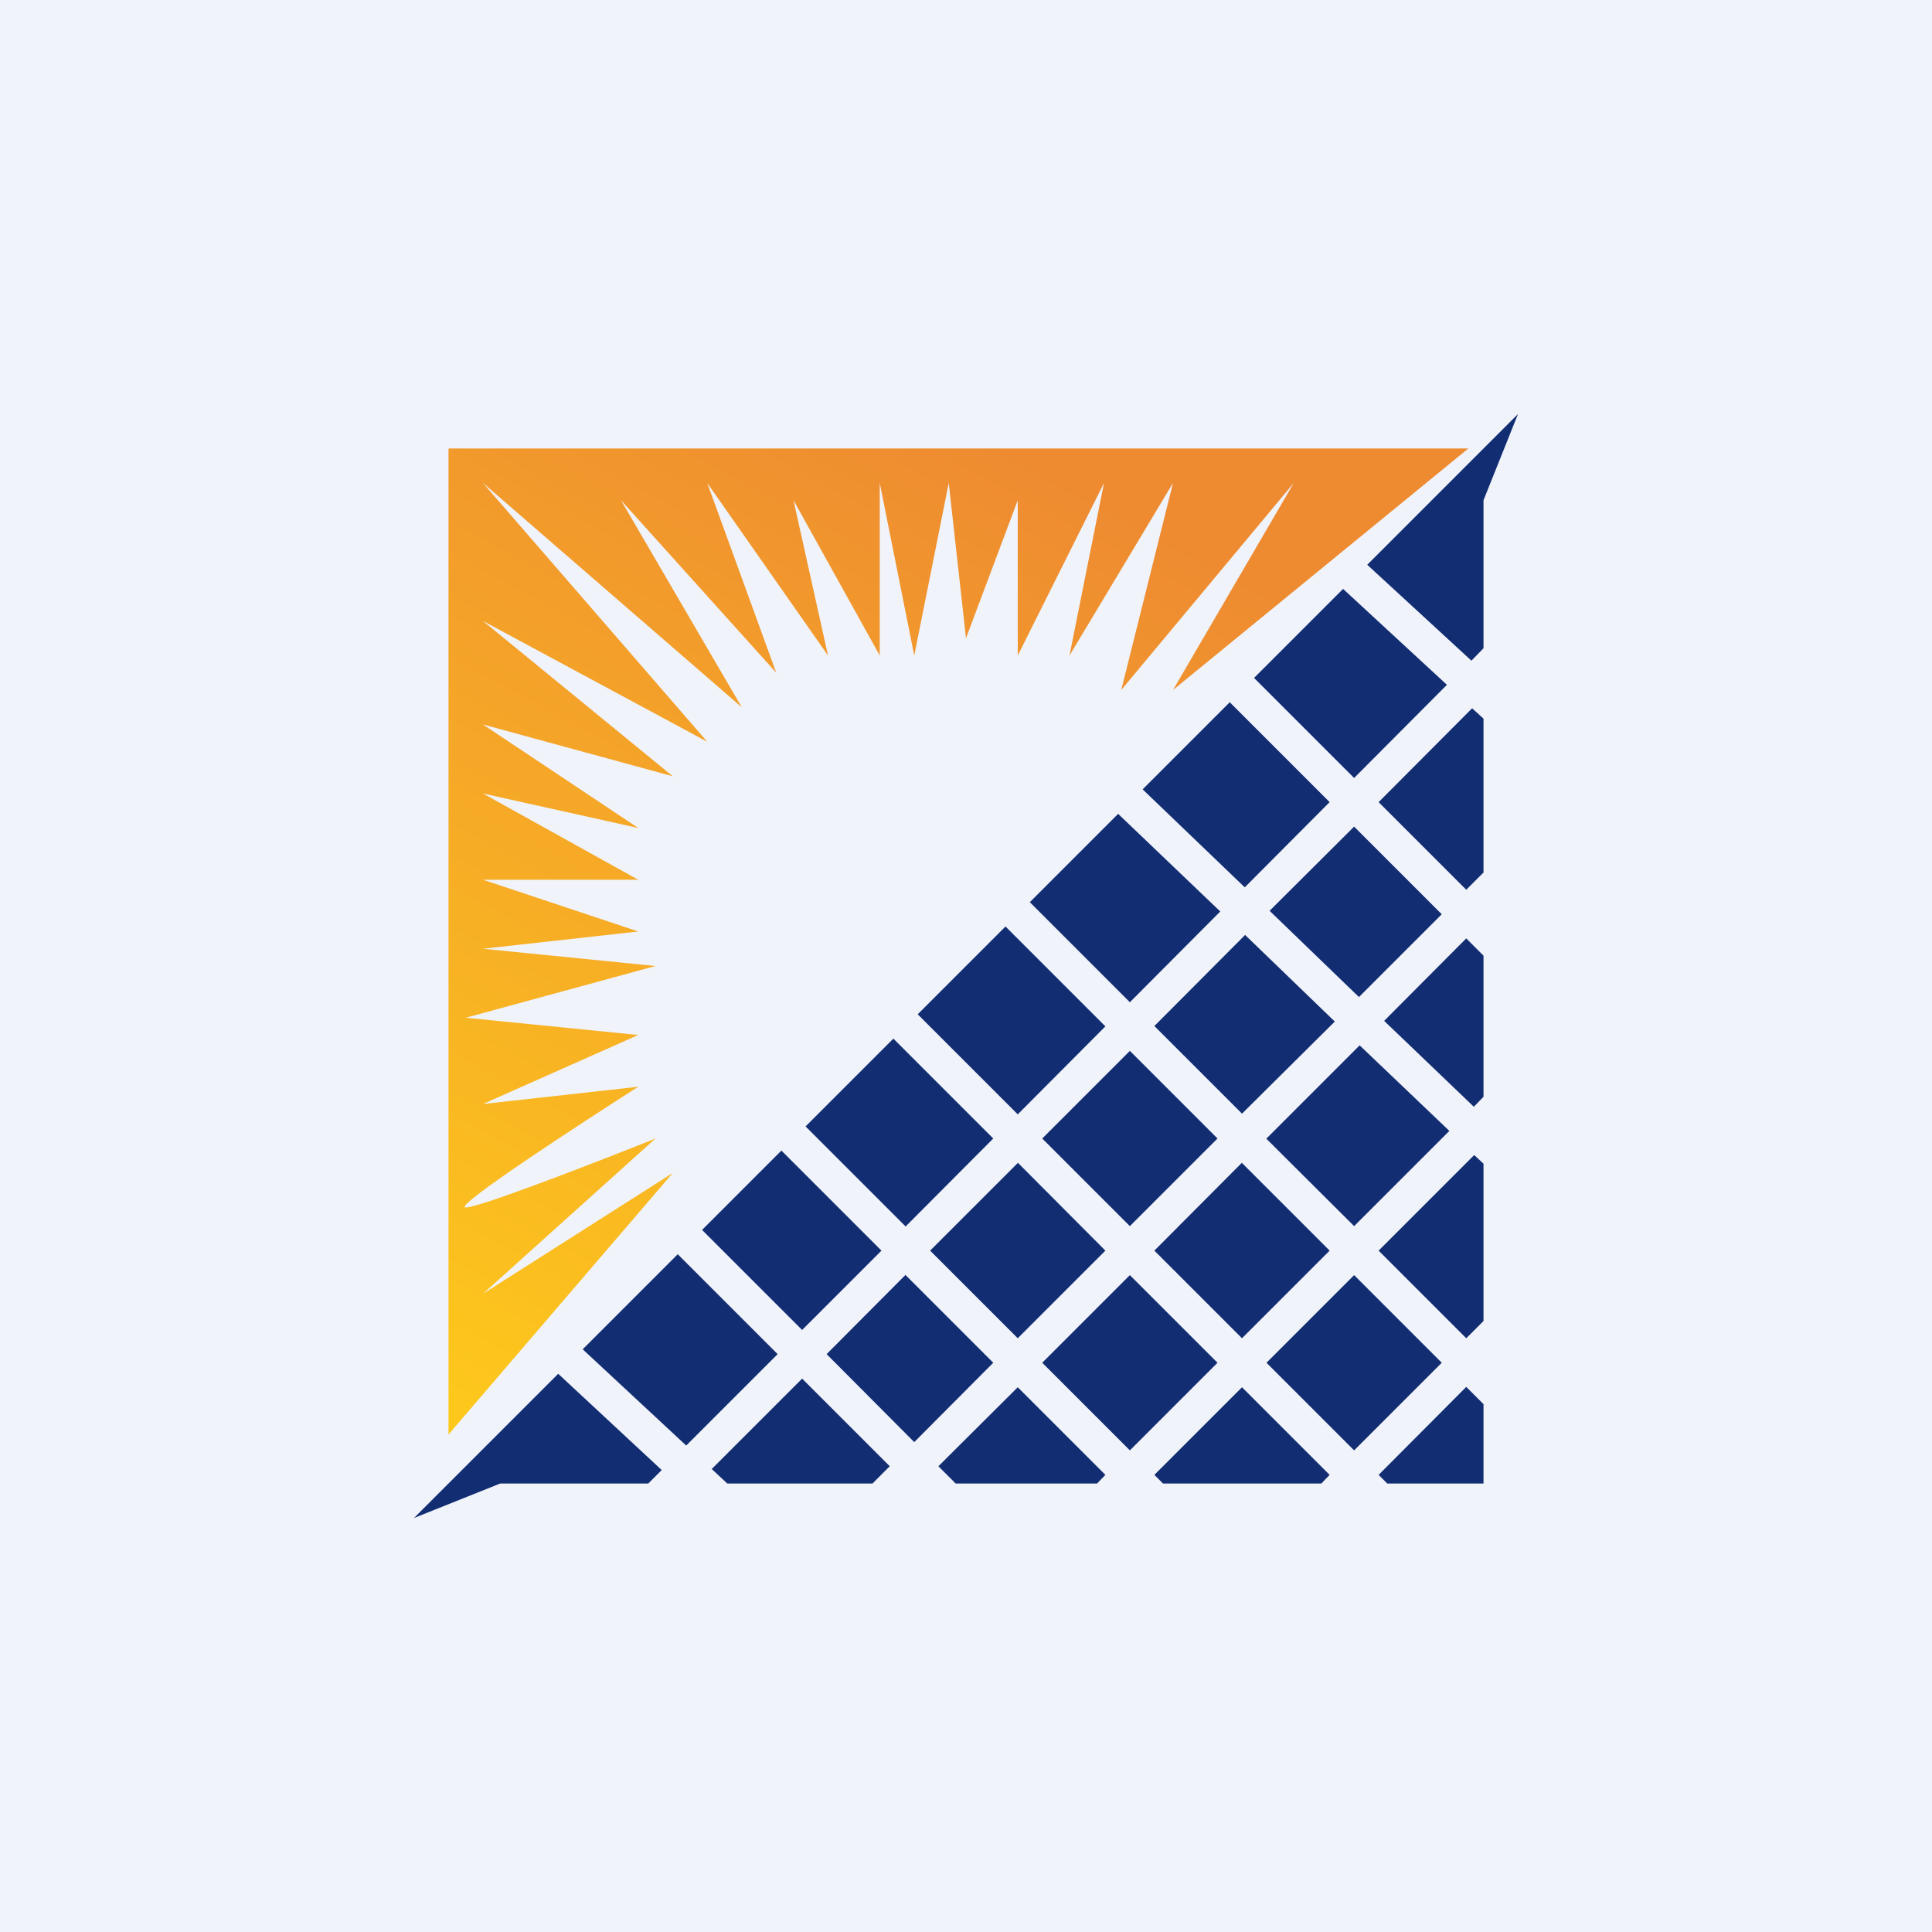 <!-- by TradeStack --><svg width="56" height="56" viewBox="0 0 56 56" xmlns="http://www.w3.org/2000/svg"><path fill="#F0F3FA" d="M0 0h56v56H0z"/><path d="M14.5 43 12 44l4.18-4.18 3 2.79-.39.39H14.5ZM21.08 43h4.21l.5-.5-2.54-2.54-2.62 2.62.45.42ZM27.7 43h4.1l.24-.25-2.54-2.54-2.3 2.29.5.5ZM33.7 43h4.6l.24-.25L36 40.21l-2.54 2.54.25.25ZM40.2 43H43v-2.3l-.5-.5-2.54 2.55.25.25ZM43 38.3v-4.57l-.27-.25-2.77 2.77 2.54 2.54.5-.5ZM43 31.8v-4.1l-.5-.5-2.38 2.39 2.6 2.49.28-.29ZM43 25.3v-4.47l-.33-.3-2.71 2.72 2.54 2.54.5-.5ZM43 18.8v-4.3l1-2.5-4.37 4.37 3.02 2.78.35-.36ZM38.93 17.07l-2.58 2.58 2.9 2.9 2.69-2.7-3.01-2.78ZM35.65 20.35l-2.53 2.53 2.96 2.84 2.46-2.47-2.9-2.9ZM32.41 23.59l-2.56 2.56 2.9 2.9 2.62-2.63-2.96-2.83ZM29.15 26.85 26.6 29.4l2.9 2.9 2.54-2.55-2.9-2.9ZM25.9 30.1l-2.55 2.55 2.9 2.9L28.79 33l-2.9-2.9ZM22.65 33.35l-2.3 2.3 2.9 2.9 2.3-2.3-2.9-2.9ZM19.65 36.35l-2.76 2.76 3 2.79 2.65-2.65-2.9-2.9ZM36.8 26.4l2.45-2.44 2.54 2.54-2.4 2.4-2.59-2.5ZM36.1 27.11l2.59 2.5L36 32.28l-2.54-2.54 2.63-2.64ZM32.75 30.46 35.29 33l-2.54 2.54L30.21 33l2.54-2.54ZM36 33.7l-2.54 2.55L36 38.79l2.54-2.54L36 33.71ZM29.5 33.7l2.54 2.55-2.54 2.54-2.54-2.54 2.54-2.54ZM32.75 36.96l-2.54 2.54 2.54 2.54 2.54-2.54-2.54-2.54ZM26.25 36.96l2.54 2.54-2.29 2.3-2.54-2.55 2.29-2.3ZM39.25 42.04l-2.54-2.54 2.54-2.54 2.54 2.54-2.54 2.54ZM36.7 33l2.55 2.54 2.76-2.76-2.6-2.48-2.7 2.7Z" fill="#122D72"/><path d="M42.56 13 34 20l3.5-6-5 6 1.5-6-3 5 1-5-2.5 5v-4.5l-1.5 4-.5-4.5-1 5-1-5v5L23 14.5l1 4.5-3.5-5 2 5.5-4.5-5 3.5 6L14 14l6.5 7.5L14 18l5.5 4.5L14 21l4.5 3-4.5-1 4.5 2.5H14l4.5 1.5-4.5.5 5 .5-5.5 1.5 5 .5-4.5 2 4.5-.5c-1.83 1.17-5.4 3.5-5 3.5.4 0 3.83-1.33 5.5-2l-5 4.5 5.5-3.5-6.5 7.58V13h29.56Z" fill="url(#a4fx3wxx2)"/><defs><linearGradient id="a4fx3wxx2" x1="28.27" y1="12.51" x2="13.18" y2="40.47" gradientUnits="userSpaceOnUse"><stop stop-color="#EE8B31"/><stop offset="1" stop-color="#FDC71C"/></linearGradient></defs></svg>